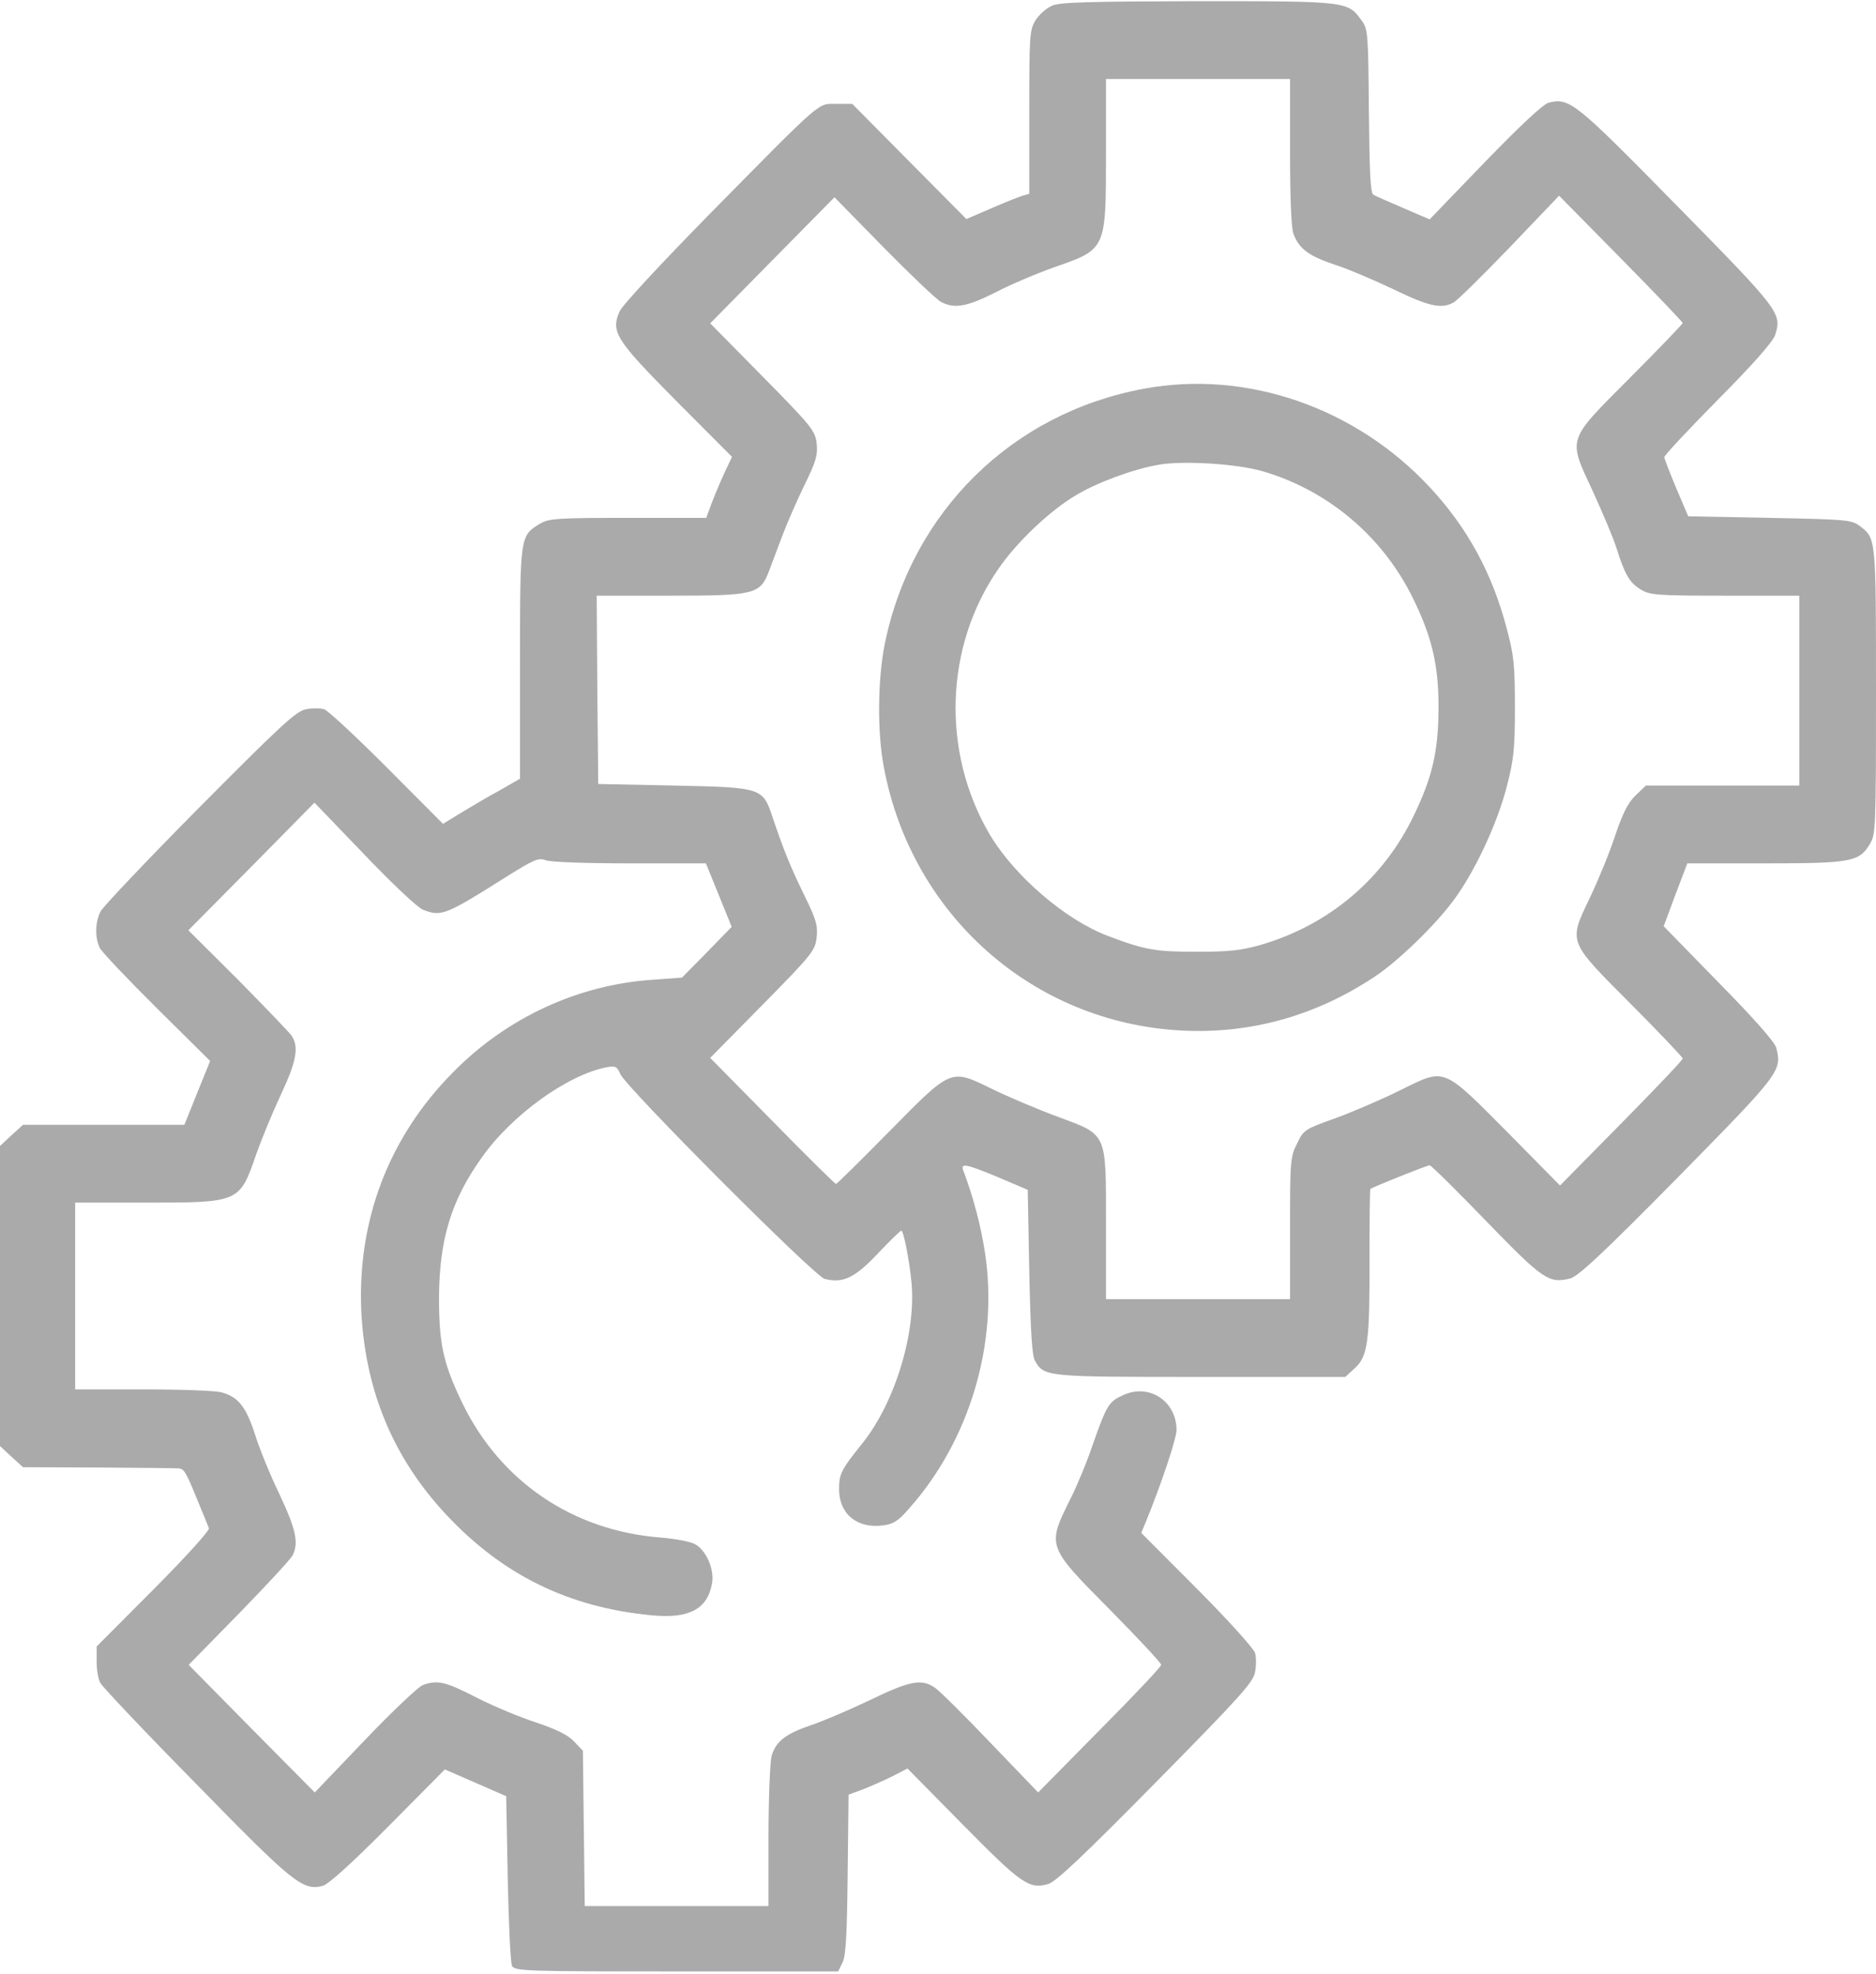 <svg width="500" height="526" viewBox="0 0 500 526" fill="none" xmlns="http://www.w3.org/2000/svg">
<path d="M280.294 1.56C278.823 2.224 276.86 3.965 275.961 5.458C274.407 8.029 274.325 9.605 274.325 29.925V51.655L272.527 52.152C271.464 52.484 267.702 53.977 264.105 55.553L257.563 58.373L242.355 43.029L227.146 27.686H222.895C217.825 27.686 219.787 25.944 188.635 57.543C176.124 70.316 165.658 81.513 165.086 83.088C162.796 88.479 164.105 90.553 180.294 106.892L195.094 121.738L193.132 125.885C192.069 128.207 190.515 131.856 189.697 134.013L188.226 137.994H167.294C147.997 137.994 146.198 138.16 143.745 139.652C138.594 142.804 138.594 142.97 138.594 176.892V207.496L133.115 210.648C130.008 212.306 125.429 215.043 122.813 216.619L118.07 219.522L103.189 204.593C95.012 196.382 87.408 189.333 86.427 189.001C85.364 188.669 83.156 188.669 81.521 189.001C78.904 189.498 74.816 193.314 53.312 214.96C39.411 228.977 27.555 241.501 26.819 242.828C25.348 245.648 25.266 249.878 26.574 252.532C27.065 253.61 33.933 260.825 41.782 268.622L56.01 282.721L52.576 291.181L49.142 299.724H27.637H6.132L3.025 302.543L0 305.363V345.34V385.316L3.025 388.136L6.132 390.956L26.574 391.039C37.776 391.122 47.343 391.205 47.751 391.287C49.06 391.453 49.632 392.366 52.494 399.415C54.047 403.231 55.519 406.714 55.683 407.212C55.928 407.792 49.305 415.091 40.965 423.468L25.756 438.728V442.709C25.756 444.866 26.165 447.437 26.738 448.432C27.228 449.427 38.675 461.536 52.249 475.304C78.087 501.761 80.703 503.918 86.018 502.508C87.49 502.176 93.868 496.37 103.434 486.75L118.561 471.489L126.738 475.055L134.914 478.622L135.323 500.517C135.568 512.543 136.059 523.077 136.468 523.823C137.122 525.233 139.984 525.316 180.213 525.316H223.385L224.53 522.994C225.429 521.335 225.756 515.695 225.92 499.522L226.165 478.207L230.008 476.797C232.134 475.968 235.65 474.392 237.858 473.314L241.864 471.24L256.664 486.252C272.281 502.093 274.325 503.503 279.395 502.01C281.357 501.513 289.043 494.214 308.095 474.889C330.662 451.998 334.096 448.183 334.505 445.529C334.832 443.87 334.832 441.548 334.505 440.47C334.26 439.392 327.31 431.678 319.133 423.468L304.17 408.456L305.315 405.719C309.567 395.351 313.491 383.491 313.573 381.169C313.655 373.456 306.378 368.562 299.428 371.714C295.503 373.456 295.012 374.285 291.169 385.15C289.697 389.546 287.081 395.849 285.364 399.25C278.986 412.105 278.904 411.856 295.993 429.107C303.434 436.655 309.485 443.124 309.485 443.622C309.485 444.119 302.126 451.915 293.05 461.039L276.697 477.626L264.023 464.439C257.073 457.141 250.368 450.505 249.141 449.676C245.544 447.271 242.518 447.851 231.725 453.077C226.165 455.731 219.133 458.716 216.108 459.712C209.321 462.034 206.787 464.024 205.642 467.923C205.233 469.581 204.824 479.285 204.824 489.404V507.899H180.294H155.846L155.601 487.247L155.356 466.513L152.984 464.024C151.349 462.283 148.406 460.873 143.091 459.048C138.921 457.721 131.725 454.735 127.146 452.413C118.643 448.017 116.599 447.603 112.674 449.013C111.447 449.51 104.415 456.145 97.138 463.776L83.892 477.626L67.048 460.624L50.286 443.622L63.696 429.937C71.055 422.389 77.514 415.423 78.005 414.427C79.64 411.11 78.904 407.543 74.489 398.171C72.036 393.112 69.092 385.896 67.948 382.164C65.576 374.866 63.532 372.295 59.199 371.051C57.645 370.553 48.242 370.221 38.267 370.221H20.033V345.34V320.458H38.839C63.778 320.458 63.859 320.458 68.275 307.603C69.746 303.456 72.69 296.323 74.898 291.596C79.068 282.721 79.722 278.906 77.678 275.92C77.024 275.008 70.564 268.29 63.369 260.991L50.204 247.887L67.048 230.885L83.81 213.882L97.138 227.733C104.415 235.363 111.447 241.998 112.756 242.413C117.498 244.321 118.806 243.823 134.178 234.119C142.355 228.977 143.5 228.479 145.462 229.226C146.77 229.724 156.092 230.055 167.948 230.055H188.144L191.578 238.515L195.012 246.975L188.389 253.776L181.766 260.494L173.917 261.074C154.047 262.401 134.996 271.193 120.687 285.79C103.516 303.124 95.094 325.434 96.32 349.901C97.465 370.802 104.906 388.633 118.97 403.645C134.015 419.735 151.676 428.361 173.835 430.434C183.729 431.347 188.553 428.776 189.779 421.892C190.433 418.242 188.307 413.266 185.364 411.524C184.137 410.778 179.967 410.032 176.043 409.7C152.657 407.875 133.361 394.771 123.222 373.87C118.152 363.337 117.007 358.195 117.007 345.754C117.089 330.411 120.196 319.96 128.291 308.598C136.304 297.152 151.267 286.37 161.733 284.38C164.023 283.965 164.432 284.131 165.331 286.205C166.885 289.771 217.089 340.114 219.787 340.778C224.693 342.022 227.8 340.529 233.933 334.06C237.122 330.66 239.984 327.923 240.229 327.923C240.801 327.923 242.273 335.221 242.927 341.607C244.235 354.96 238.594 373.622 229.926 384.487C224.121 391.702 223.63 392.78 223.63 396.844C223.63 403.396 228.455 407.378 235.323 406.465C238.103 406.133 239.411 405.304 242.273 401.987C258.463 383.823 266.149 357.863 262.551 333.977C261.488 326.844 259.362 318.799 256.746 311.915C255.928 309.842 257.4 310.091 266.149 313.74L273.917 317.058L274.325 338.87C274.653 354.38 275.061 361.181 275.797 362.508C278.25 366.904 278.577 366.904 320.033 366.904H358.545L361.079 364.581C364.595 361.43 365.086 357.366 365.004 335.138C365.004 325.103 365.086 316.892 365.249 316.809C366.067 316.228 380.376 310.505 381.03 310.505C381.439 310.505 388.226 317.224 396.075 325.351C411.284 341.027 412.756 342.022 418.397 340.695C420.442 340.28 426.983 334.226 447.016 313.906C474.489 285.956 474.98 285.375 473.426 279.238C473.099 277.745 467.375 271.276 458.136 261.904L443.418 246.809L446.525 238.432L449.714 230.055H470.401C493.459 230.055 495.503 229.641 498.365 224.913C499.918 222.259 500 220.849 500 184.024C500 142.97 500 143.468 495.666 140.15C493.459 138.491 492.069 138.408 471.627 137.994L449.959 137.579L446.77 130.114C445.053 125.968 443.581 122.235 443.581 121.821C443.581 121.323 450.041 114.439 457.89 106.477C467.212 97.105 472.527 91.05 473.099 89.309C474.98 83.503 474.489 82.84 446.934 54.806C419.706 27.105 418.397 26.027 412.756 27.354C411.284 27.768 405.397 33.242 395.748 43.195L381.03 58.456L374.08 55.47C370.237 53.811 366.639 52.235 366.067 51.904C365.249 51.489 365.004 46.181 364.841 29.593C364.677 9.107 364.595 7.78 362.96 5.541C359.199 0.316 359.362 0.316 319.297 0.316C289.943 0.399 282.42 0.565 280.294 1.56ZM343.827 40.458C343.827 52.235 344.154 60.861 344.726 62.271C346.198 66.252 348.733 68.159 355.601 70.482C359.28 71.643 366.394 74.712 371.464 77.117C380.703 81.596 384.137 82.425 387.408 80.6C388.389 80.103 395.094 73.468 402.371 65.92L415.536 52.152L432.052 68.906C441.047 78.029 448.487 85.825 448.487 86.074C448.487 86.323 442.273 92.792 434.669 100.423C417.334 117.84 417.825 116.43 424.612 131.11C427.31 136.998 430.172 143.799 430.908 146.287C433.034 153.005 434.342 155.328 437.285 157.069C439.657 158.562 441.537 158.728 459.771 158.728H479.558V184.024V209.321H459.117H438.675L435.895 211.975C433.851 213.965 432.461 216.785 430.499 222.591C429.109 226.904 426.083 234.285 423.876 238.93C417.989 251.287 417.661 250.458 434.669 267.543C442.273 275.174 448.487 281.726 448.487 282.058C448.487 282.472 441.128 290.186 432.134 299.309L415.781 315.896L401.717 301.631C384.301 284.131 385.282 284.546 373.181 290.517C368.52 292.84 360.834 296.157 356.092 297.899C347.751 300.885 347.424 301.051 345.707 304.7C343.908 308.183 343.827 309.344 343.827 327.259V346.169H319.297H294.767V326.347C294.767 301.382 295.258 302.543 281.684 297.484C276.533 295.577 268.684 292.259 264.268 290.103C253.23 284.712 253.72 284.546 236.713 301.797C229.272 309.344 223.058 315.482 222.813 315.482C222.567 315.482 214.881 307.934 205.805 298.645L189.289 281.892L203.271 267.709C216.517 254.273 217.253 253.278 217.661 249.795C217.989 246.726 217.58 245.067 214.473 238.764C210.793 231.299 208.749 226.24 205.887 217.697C203.271 209.901 203.107 209.818 179.64 209.321L159.444 208.906L159.199 183.776L159.035 158.728H178.414C201.226 158.728 202.617 158.396 204.988 152.093C205.805 150.02 207.359 145.707 208.585 142.555C209.812 139.321 212.428 133.349 214.391 129.285C217.498 122.982 217.989 121.24 217.661 118.171C217.253 114.771 216.435 113.693 203.271 100.34L189.289 86.157L205.887 69.321L222.404 52.567L235.487 65.92C242.682 73.219 249.55 79.771 250.777 80.434C254.374 82.342 257.645 81.761 265.249 77.946C269.174 75.873 276.288 72.887 280.948 71.228C294.931 66.335 294.767 66.667 294.767 40.541V21.05H319.297H343.827V40.458Z" fill="#AAAAAA"/>
<path d="M304.905 103.575C269.745 110.044 243.008 136.335 235.812 171.584C233.932 180.873 233.768 195.056 235.567 204.428C242.926 243.823 275.305 272.52 314.88 274.594C333.278 275.589 350.939 270.613 366.638 260.079C372.607 256.098 382.419 246.643 387.325 240.008C392.885 232.627 399.018 219.605 401.552 209.736C403.433 202.52 403.76 199.783 403.76 188.587C403.76 177.307 403.515 174.736 401.634 167.686C397.791 152.84 391.086 140.565 381.029 129.783C361.242 108.551 332.215 98.515 304.905 103.575ZM336.467 125.553C354.128 130.696 368.846 143.219 376.859 159.973C381.765 170.091 383.482 177.639 383.4 189.001C383.319 200.198 381.765 207.082 376.859 217.2C368.764 234.203 354.21 246.478 335.976 251.786C330.743 253.278 327.472 253.61 318.887 253.61C307.93 253.61 305.068 253.113 295.256 249.38C283.891 245.068 270.399 233.456 263.776 222.342C250.857 200.364 251.757 172.165 266.148 151.513C270.972 144.463 279.803 136.087 286.671 132.023C292.067 128.705 301.879 125.056 308.502 123.895C314.88 122.65 329.598 123.563 336.467 125.553Z" fill="#AAAAAA"/>
</svg>
